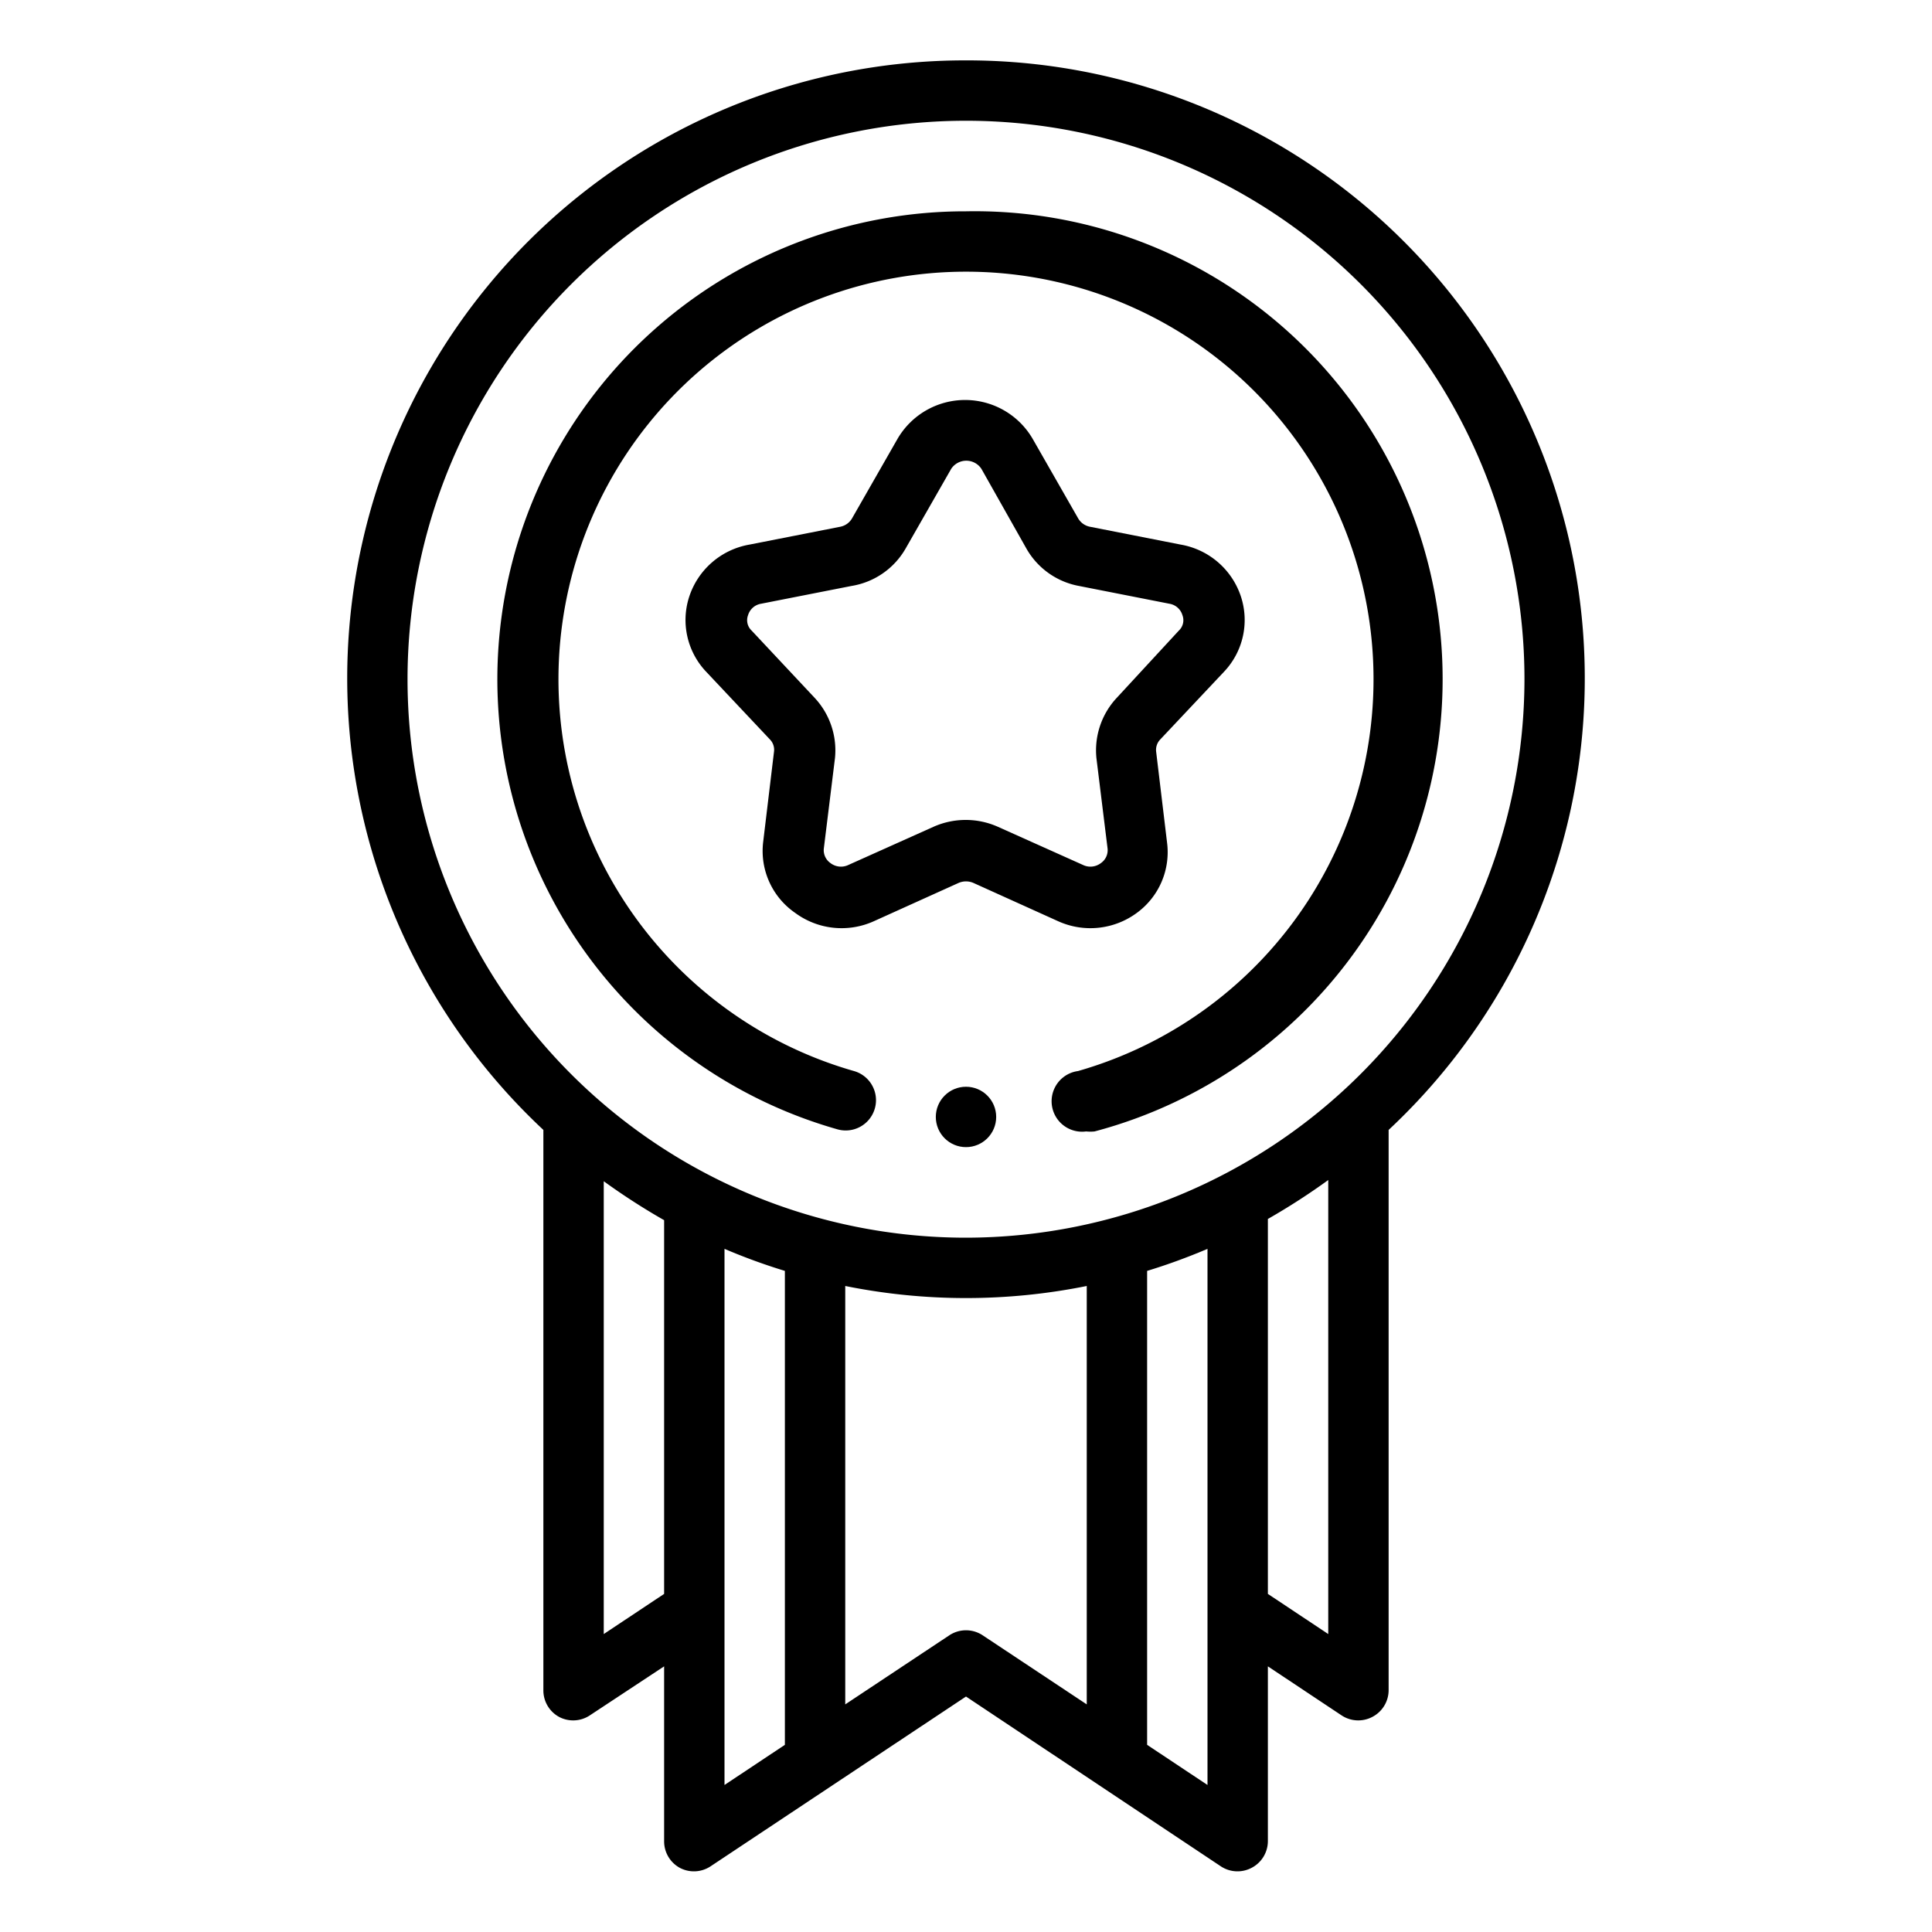 <?xml version="1.0" ?><svg viewBox="0 0 64 64" xmlns="http://www.w3.org/2000/svg"><g id="Outline"><g data-name="Outline" id="Outline-2"><path d="M32,2A20.47,20.47,0,0,0,18,37.43V56a1,1,0,0,0,.53.88,1,1,0,0,0,1-.05L22,55.2V61a1,1,0,0,0,.53.88,1,1,0,0,0,1-.05L32,56.2l8.45,5.63a1,1,0,0,0,1,.05A1,1,0,0,0,42,61V55.2l2.45,1.63a1,1,0,0,0,1,.05A1,1,0,0,0,46,56V37.43A20.47,20.47,0,0,0,32,2ZM20,54.13v-15a22,22,0,0,0,2,1.29V52.8Zm4-12.76a19.88,19.88,0,0,0,2,.73V57.8l-2,1.33Zm7.45,12.8L28,56.46V42.6a20.2,20.2,0,0,0,8,0V56.46l-3.45-2.29A1,1,0,0,0,31.45,54.17ZM38,57.8V42.1a19.88,19.88,0,0,0,2-.73V59.13Zm6-3.67L42,52.8V40.38a22,22,0,0,0,2-1.29ZM32,41A18.5,18.5,0,1,1,50.5,22.5,18.52,18.52,0,0,1,32,41Z"/><path d="M32,7a15.5,15.5,0,0,0-4.26,30.41,1,1,0,1,0,.55-1.93,13.5,13.5,0,1,1,7.42,0,1,1,0,0,0,.27,2,1.35,1.35,0,0,0,.28,0A15.5,15.5,0,0,0,32,7Z"/><path d="M26.34,30.24a2.59,2.59,0,0,0,2.6.28l2.81-1.27a.62.62,0,0,1,.5,0l2.81,1.27a2.59,2.59,0,0,0,2.6-.28,2.49,2.49,0,0,0,1-2.33l-.36-3a.5.5,0,0,1,.14-.42l2.1-2.23a2.49,2.49,0,0,0,.57-2.49,2.56,2.56,0,0,0-2-1.73l-3-.59a.58.58,0,0,1-.39-.27l-1.51-2.64a2.59,2.59,0,0,0-4.48,0l-1.51,2.64a.58.58,0,0,1-.39.27l-3,.59a2.56,2.56,0,0,0-2,1.73,2.49,2.49,0,0,0,.57,2.49l2.1,2.23a.49.49,0,0,1,.14.41l-.36,3A2.49,2.49,0,0,0,26.34,30.24ZM24.9,20.89a.47.47,0,0,1-.12-.51.54.54,0,0,1,.43-.38l3-.59A2.53,2.53,0,0,0,30,18.17l1.51-2.64a.6.6,0,0,1,1,0L34,18.17a2.53,2.53,0,0,0,1.74,1.24l3,.59a.54.54,0,0,1,.43.38.47.47,0,0,1-.12.51L37,23.11a2.55,2.55,0,0,0-.68,2l.37,3a.52.52,0,0,1-.22.48.57.57,0,0,1-.6.06l-2.81-1.26a2.62,2.62,0,0,0-2.14,0l-2.81,1.26a.57.57,0,0,1-.6-.06.52.52,0,0,1-.22-.48l.37-3a2.55,2.55,0,0,0-.68-2Z"/><circle cx="32" cy="37" r="1"/></g></g></svg>